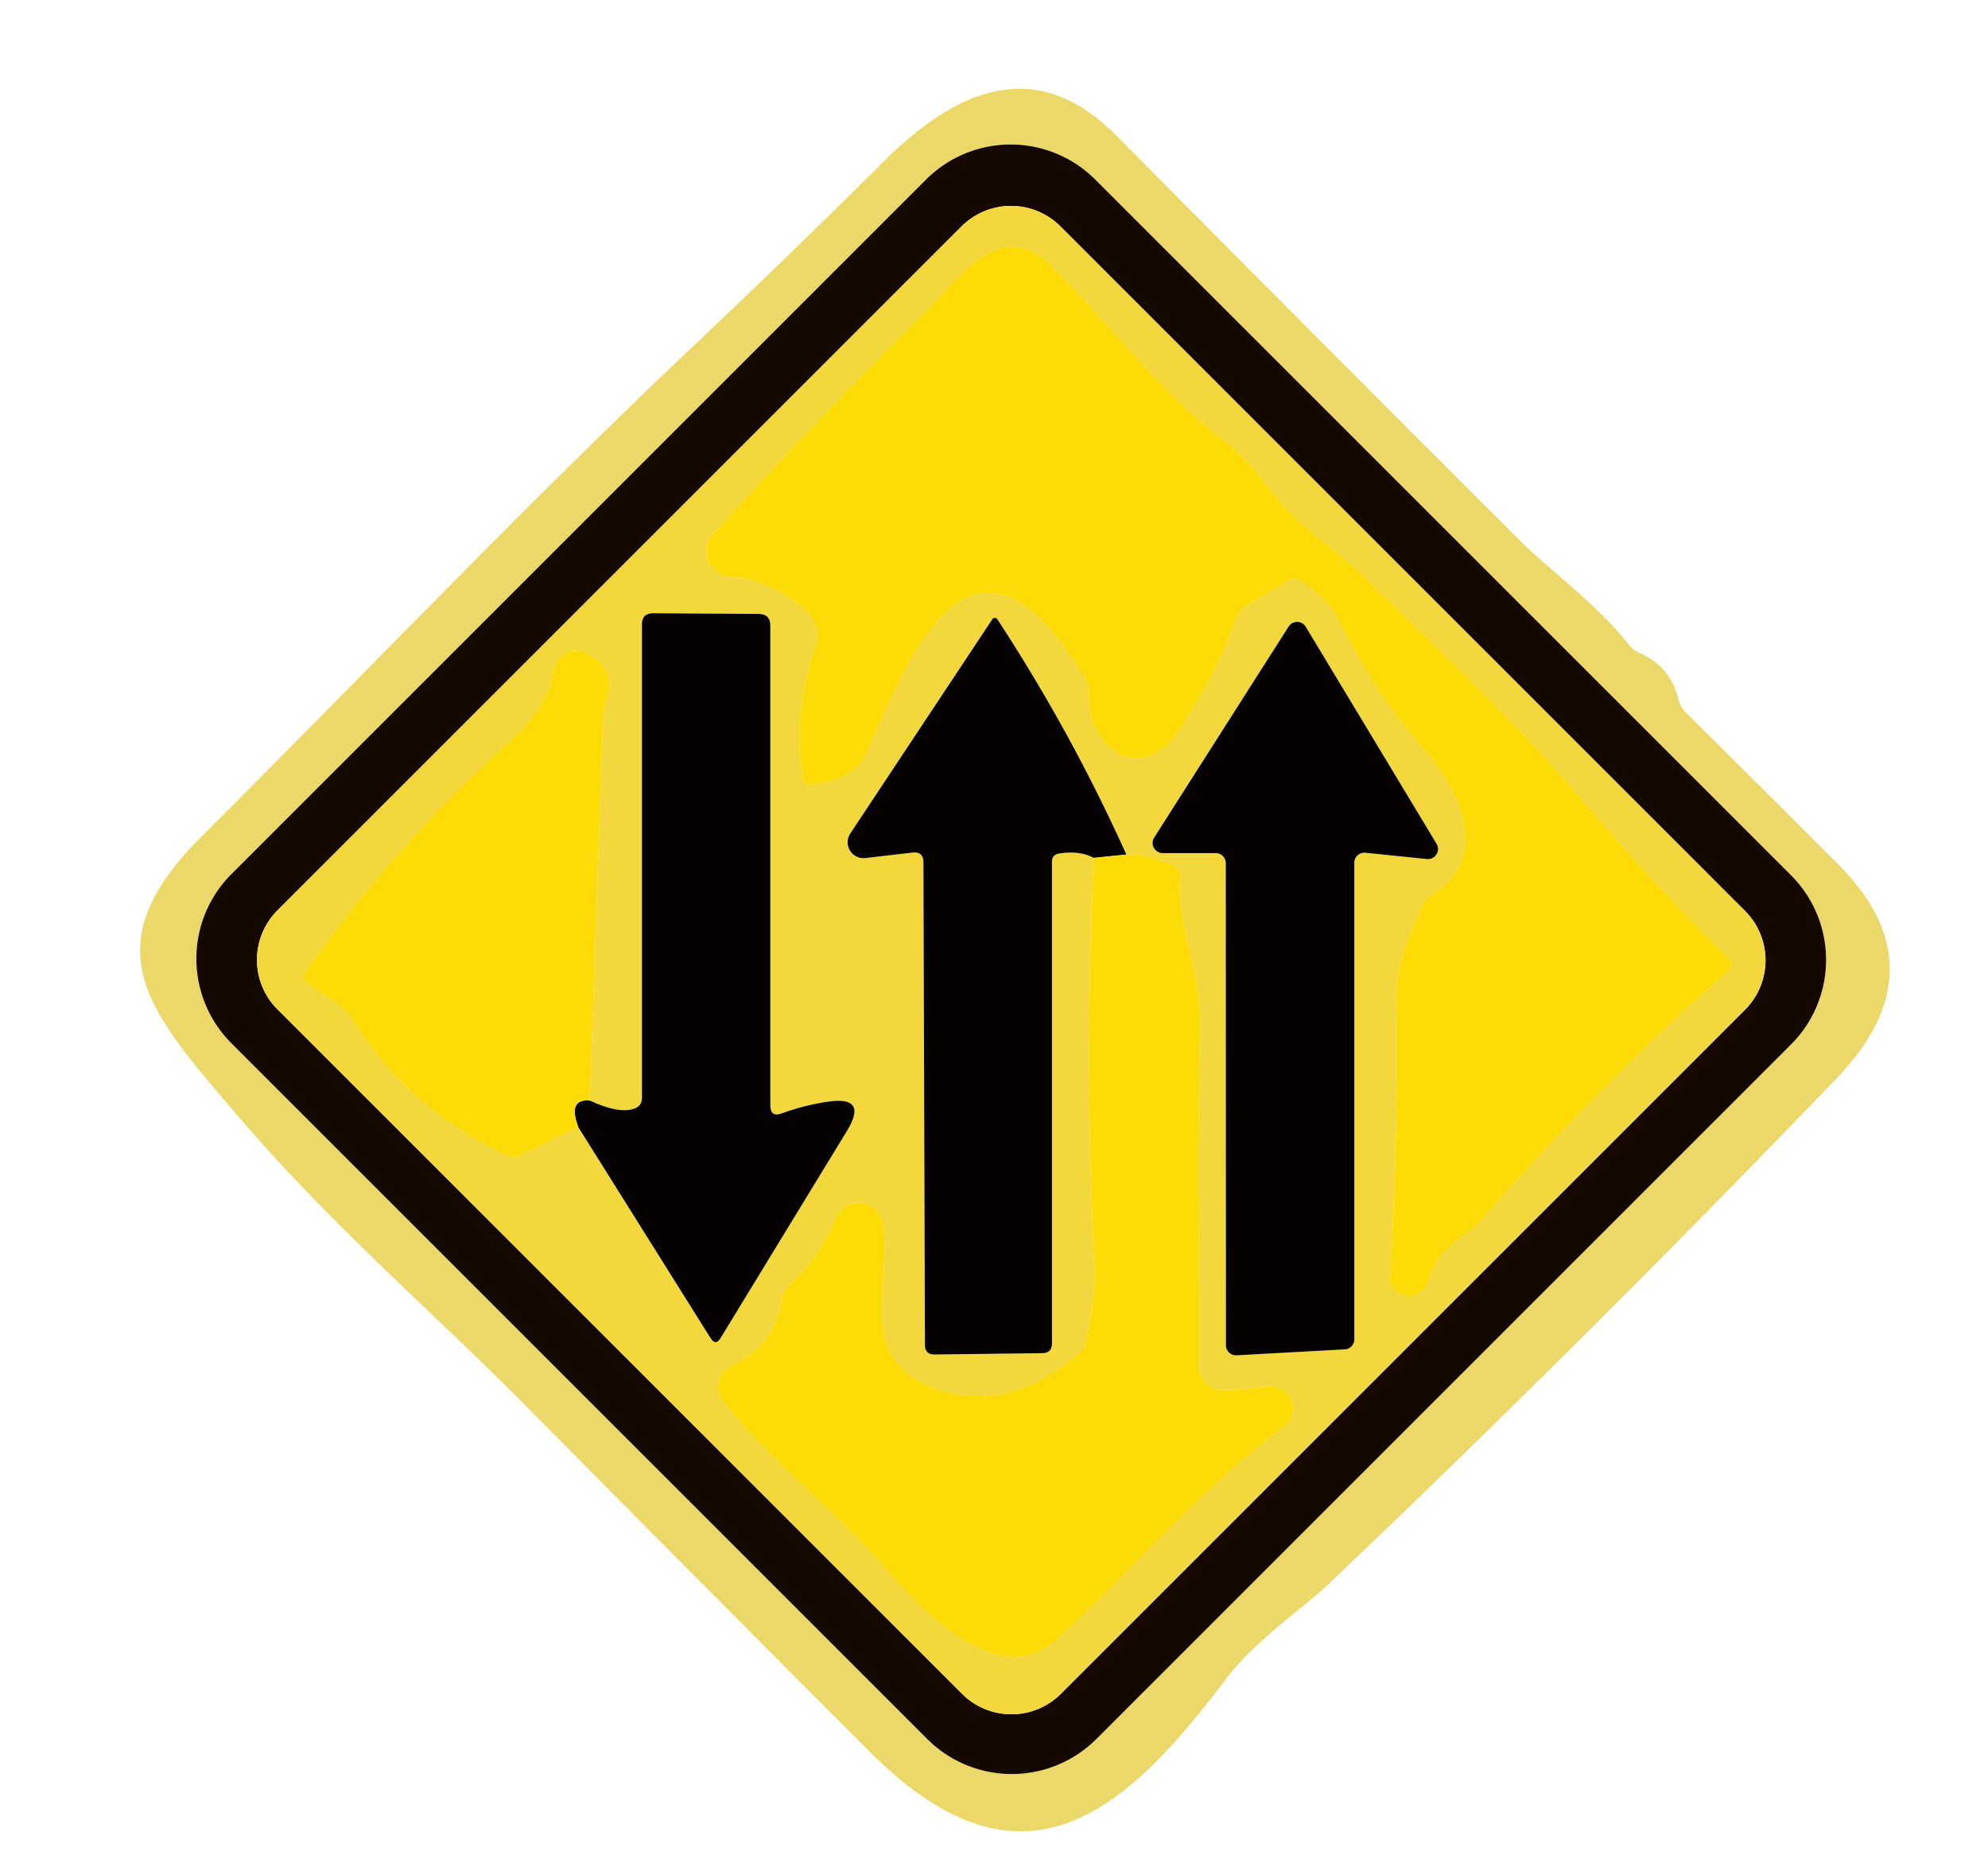 <?xml version="1.0" encoding="UTF-8" standalone="no"?>
<svg
   version="1.1"
   viewBox="0.00 0.00 120.00 112.00"
   id="svg652"
   sodipodi:docname="doscontrauno.svg"
   inkscape:version="1.2.1 (9c6d41e410, 2022-07-14)"
   xmlns:inkscape="http://www.inkscape.org/namespaces/inkscape"
   xmlns:sodipodi="http://sodipodi.sourceforge.net/DTD/sodipodi-0.dtd"
   xmlns="http://www.w3.org/2000/svg"
   xmlns:svg="http://www.w3.org/2000/svg">
  <defs
     id="defs656" />
  <sodipodi:namedview
     id="namedview654"
     pagecolor="#ffffff"
     bordercolor="#666666"
     borderopacity="1.0"
     inkscape:showpageshadow="2"
     inkscape:pageopacity="0.0"
     inkscape:pagecheckerboard="0"
     inkscape:deskcolor="#d1d1d1"
     showgrid="false"
     inkscape:zoom="4.9196429"
     inkscape:cx="93.502722"
     inkscape:cy="39.84029"
     inkscape:window-width="1366"
     inkscape:window-height="705"
     inkscape:window-x="-8"
     inkscape:window-y="-8"
     inkscape:window-maximized="1"
     inkscape:current-layer="svg652" />
  <path
     fill="#ebd869"
     d="   M 31.64 84.77   C 25.84 78.92 20.03 74.02 14.16 67.14   C 8.78 60.84 5.52 57.12 12.21 50.45   C 22.07 40.63 31.53 30.66 41.78 20.96   Q 47.61 15.45 53.29 9.80   C 57.72 5.40 62.50 3.26 67.39 8.19   Q 79.54 20.45 91.75 32.64   C 93.42 34.31 96.39 36.47 98.30 38.89   Q 98.58 39.25 99.01 39.44   Q 100.82 40.23 101.32 42.23   Q 101.43 42.69 101.77 43.02   Q 106.35 47.57 110.93 52.15   Q 117.24 58.45 110.86 65.10   Q 95.83 80.75 80.11 95.71   C 78.78 96.97 75.73 99.07 74.01 101.35   C 67.86 109.52 61.68 114.95 52.50 105.75   Q 42.05 95.29 31.64 84.77   Z   M 66.11 10.838   A 7.22 7.22 0.0 0 0 55.899 10.838   L 13.968 52.769   A 7.22 7.22 0.0 0 0 13.968 62.98   L 55.97 104.982   A 7.22 7.22 0.0 0 0 66.181 104.982   L 108.112 63.051   A 7.22 7.22 0.0 0 0 108.112 52.84   L 66.11 10.838   Z"
     id="path620" />
  <path
     fill="#140801"
     d="   M 108.112 52.84   A 7.22 7.22 0.0 0 1 108.112 63.051   L 66.181 104.982   A 7.22 7.22 0.0 0 1 55.97 104.982   L 13.968 62.98   A 7.22 7.22 0.0 0 1 13.968 52.769   L 55.899 10.838   A 7.22 7.22 0.0 0 1 66.11 10.838   L 108.112 52.84   Z   M 64.01 13.667   A 4.22 4.22 0.0 0 0 58.042 13.667   L 16.747 54.962   A 4.22 4.22 0.0 0 0 16.747 60.93   L 58.07 102.253   A 4.22 4.22 0.0 0 0 64.038 102.253   L 105.333 60.958   A 4.22 4.22 0.0 0 0 105.333 54.99   L 64.01 13.667   Z"
     id="path634" />
  <path
     fill="#f2d73d"
     d="   M 105.333 54.99   A 4.22 4.22 0.0 0 1 105.333 60.958   L 64.038 102.253   A 4.22 4.22 0.0 0 1 58.07 102.253   L 16.747 60.93   A 4.22 4.22 0.0 0 1 16.747 54.962   L 58.042 13.667   A 4.22 4.22 0.0 0 1 64.01 13.667   L 105.333 54.99   Z   M 52.38 45.32   C 55.14 38.88 58.99 30.01 65.50 40.98   Q 65.75 41.39 65.73 41.88   C 65.62 45.26 68.97 47.54 71.24 44.01   Q 73.68 40.24 74.62 37.35   Q 74.77 36.86 75.21 36.60   L 77.79 35.06   Q 78.20 34.82 78.58 35.10   Q 80.25 36.35 80.70 37.24   C 82.06 39.95 83.48 42.44 85.62 44.84   C 88.08 47.61 90.13 51.72 86.36 54.08   A 1.48 1.48 0.0 0 0 85.76 54.80   C 85.02 56.75 84.25 58.15 84.29 60.32   Q 84.41 68.12 83.91 77.16   A 1.00 1.00 0.0 0 0 84.59 78.16   Q 85.86 78.57 86.35 77.02   C 86.94 75.12 88.49 74.73 89.48 73.59   Q 96.49 65.55 104.38 58.58   A 0.48 0.48 0.0 0 0 104.40 57.88   Q 99.75 53.31 95.50 48.29   C 91.13 43.12 86.64 39.05 82.01 34.50   C 80.56 33.08 78.28 31.71 76.77 29.68   Q 75.25 27.64 73.91 26.61   C 69.89 23.55 66.96 19.50 63.46 16.03   C 60.37 12.96 57.88 16.83 55.84 18.84   Q 48.98 25.59 43.02 32.28   A 1.52 1.52 0.0 0 0 44.03 34.81   Q 46.62 35.02 48.69 36.93   A 1.98 1.97 31.2 0 1 49.22 39.05   Q 47.83 42.90 48.43 46.94   Q 48.50 47.41 48.97 47.37   Q 51.60 47.15 52.38 45.32   Z   M 35.60 66.44   L 36.41 43.15   A 2.54 2.48 58.4 0 1 36.61 42.27   Q 37.30 40.63 35.57 39.50   A 1.42 1.41 20.7 0 0 33.40 40.48   Q 33.08 42.65 30.87 44.64   Q 23.87 50.94 18.44 58.67   Q 18.15 59.09 18.57 59.38   L 20.50 60.71   Q 20.92 61.00 21.19 61.42   Q 24.65 67.00 30.55 69.74   Q 31.02 69.96 31.48 69.73   L 34.91 68.05   L 42.89 80.78   Q 43.20 81.27 43.50 80.77   L 51.12 68.28   Q 52.44 66.13 49.94 66.51   Q 48.50 66.73 47.20 67.21   Q 46.50 67.47 46.50 66.73   L 46.50 37.78   Q 46.50 37.06 45.78 37.06   L 39.42 37.02   Q 38.75 37.02 38.75 37.69   Q 38.75 51.98 38.75 66.27   Q 38.75 66.77 38.28 66.93   Q 37.35 67.25 35.60 66.44   Z   M 66.02 51.79   Q 65.46 64.04 66.05 76.44   Q 66.15 78.47 65.50 81.06   Q 65.39 81.50 65.04 81.78   Q 60.53 85.53 56.07 83.67   C 51.68 81.83 53.83 77.39 53.30 73.86   A 1.49 1.49 0.0 0 0 50.45 73.52   Q 49.52 75.81 47.65 77.58   Q 47.28 77.93 47.20 78.42   Q 46.71 81.26 44.18 82.42   A 1.43 1.43 0.0 0 0 43.65 84.61   C 46.59 88.36 50.31 91.05 53.59 94.86   C 55.66 97.26 60.32 102.15 63.76 99.01   C 68.44 94.74 72.45 89.91 77.53 86.12   A 1.35 1.35 0.0 0 0 76.59 83.70   L 74.07 83.94   A 1.56 1.56 0.0 0 1 72.36 82.38   C 72.39 75.75 72.23 68.96 72.44 62.24   C 72.56 58.44 71.01 56.15 71.27 52.99   Q 71.31 52.49 70.85 52.28   Q 69.11 51.48 67.99 51.59   Q 64.66 44.19 60.20 37.38   A 0.18 0.18 0.0 0 0 59.90 37.38   L 51.33 50.31   A 0.96 0.96 0.0 0 0 52.24 51.80   L 55.07 51.47   Q 55.74 51.39 55.74 52.07   L 55.83 81.18   Q 55.83 81.78 56.43 81.77   L 62.91 81.69   Q 63.50 81.68 63.50 81.10   L 63.50 52.03   Q 63.50 51.60 63.92 51.53   Q 65.16 51.33 66.02 51.79   Z   M 73.38 51.50   A 0.61 0.61 0.0 0 1 73.99 52.11   L 74.00 81.22   A 0.61 0.61 0.0 0 0 74.64 81.82   L 81.17 81.46   A 0.61 0.61 0.0 0 0 81.75 80.85   L 81.75 52.09   A 0.61 0.61 0.0 0 1 82.42 51.48   L 86.13 51.86   A 0.61 0.61 0.0 0 0 86.71 50.93   L 78.82 37.84   A 0.61 0.61 0.0 0 0 77.78 37.83   L 69.67 50.56   A 0.61 0.61 0.0 0 0 70.18 51.50   L 73.38 51.50   Z"
     id="path638" />
  <path
     fill="#fcdb07"
     d="   M 65.50 40.98   C 58.99 30.01 55.14 38.88 52.38 45.32   Q 51.60 47.15 48.97 47.37   Q 48.50 47.41 48.43 46.94   Q 47.83 42.90 49.22 39.05   A 1.98 1.97 31.2 0 0 48.69 36.93   Q 46.62 35.02 44.03 34.81   A 1.52 1.52 0.0 0 1 43.02 32.28   Q 48.98 25.59 55.84 18.84   C 57.88 16.83 60.37 12.96 63.46 16.03   C 66.96 19.50 69.89 23.55 73.91 26.61   Q 75.25 27.64 76.77 29.68   C 78.28 31.71 80.56 33.08 82.01 34.50   C 86.64 39.05 91.13 43.12 95.50 48.29   Q 99.75 53.31 104.40 57.88   A 0.48 0.48 0.0 0 1 104.38 58.58   Q 96.49 65.55 89.48 73.59   C 88.49 74.73 86.94 75.12 86.35 77.02   Q 85.86 78.57 84.59 78.16   A 1.00 1.00 0.0 0 1 83.91 77.16   Q 84.41 68.12 84.29 60.32   C 84.25 58.15 85.02 56.75 85.76 54.80   A 1.48 1.48 0.0 0 1 86.36 54.08   C 90.13 51.72 88.08 47.61 85.62 44.84   C 83.48 42.44 82.06 39.95 80.70 37.24   Q 80.25 36.35 78.58 35.10   Q 78.20 34.82 77.79 35.06   L 75.21 36.60   Q 74.77 36.86 74.62 37.35   Q 73.68 40.24 71.24 44.01   C 68.97 47.54 65.62 45.26 65.73 41.88   Q 65.75 41.39 65.50 40.98   Z"
     id="path640" />
  <path
     fill="#050201"
     d="   M 34.91 68.05   Q 34.25 66.31 35.60 66.44   Q 37.35 67.25 38.28 66.93   Q 38.75 66.77 38.75 66.27   Q 38.75 51.98 38.75 37.69   Q 38.75 37.02 39.42 37.02   L 45.78 37.06   Q 46.50 37.06 46.50 37.78   L 46.50 66.73   Q 46.50 67.47 47.20 67.21   Q 48.50 66.73 49.94 66.51   Q 52.44 66.13 51.12 68.28   L 43.50 80.77   Q 43.20 81.27 42.89 80.78   L 34.91 68.05   Z"
     id="path642" />
  <path
     fill="#050201"
     d="   M 67.99 51.59   L 66.02 51.79   Q 65.16 51.33 63.92 51.53   Q 63.50 51.60 63.50 52.03   L 63.50 81.10   Q 63.50 81.68 62.91 81.69   L 56.43 81.77   Q 55.83 81.78 55.83 81.18   L 55.74 52.07   Q 55.74 51.39 55.07 51.47   L 52.24 51.80   A 0.96 0.96 0.0 0 1 51.33 50.31   L 59.90 37.38   A 0.18 0.18 0.0 0 1 60.20 37.38   Q 64.66 44.19 67.99 51.59   Z"
     id="path644" />
  <path
     fill="#050201"
     d="   M 73.38 51.50   L 70.18 51.50   A 0.61 0.61 0.0 0 1 69.67 50.56   L 77.78 37.83   A 0.61 0.61 0.0 0 1 78.82 37.84   L 86.71 50.93   A 0.61 0.61 0.0 0 1 86.13 51.86   L 82.42 51.48   A 0.61 0.61 0.0 0 0 81.75 52.09   L 81.75 80.85   A 0.61 0.61 0.0 0 1 81.17 81.46   L 74.64 81.82   A 0.61 0.61 0.0 0 1 74.00 81.22   L 73.99 52.11   A 0.61 0.61 0.0 0 0 73.38 51.50   Z"
     id="path646" />
  <path
     fill="#fcdb07"
     d="   M 35.60 66.44   Q 34.25 66.31 34.91 68.05   L 31.48 69.73   Q 31.02 69.96 30.55 69.74   Q 24.65 67.00 21.19 61.42   Q 20.92 61.00 20.50 60.71   L 18.57 59.38   Q 18.15 59.09 18.44 58.67   Q 23.87 50.94 30.87 44.64   Q 33.08 42.65 33.40 40.48   A 1.42 1.41 20.7 0 1 35.57 39.50   Q 37.30 40.63 36.61 42.27   A 2.54 2.48 58.4 0 0 36.41 43.15   L 35.60 66.44   Z"
     id="path648" />
  <path
     fill="#fcdb07"
     d="   M 66.02 51.79   L 67.99 51.59   Q 69.11 51.48 70.85 52.28   Q 71.31 52.49 71.27 52.99   C 71.01 56.15 72.56 58.44 72.44 62.24   C 72.23 68.96 72.39 75.75 72.36 82.38   A 1.56 1.56 0.0 0 0 74.07 83.94   L 76.59 83.70   A 1.35 1.35 0.0 0 1 77.53 86.12   C 72.45 89.91 68.44 94.74 63.76 99.01   C 60.32 102.15 55.66 97.26 53.59 94.86   C 50.31 91.05 46.59 88.36 43.65 84.61   A 1.43 1.43 0.0 0 1 44.18 82.42   Q 46.71 81.26 47.20 78.42   Q 47.28 77.93 47.65 77.58   Q 49.52 75.81 50.45 73.52   A 1.49 1.49 0.0 0 1 53.30 73.86   C 53.83 77.39 51.68 81.83 56.07 83.67   Q 60.53 85.53 65.04 81.78   Q 65.39 81.50 65.50 81.06   Q 66.15 78.47 66.05 76.44   Q 65.46 64.04 66.02 51.79   Z"
     id="path650" />
</svg>
